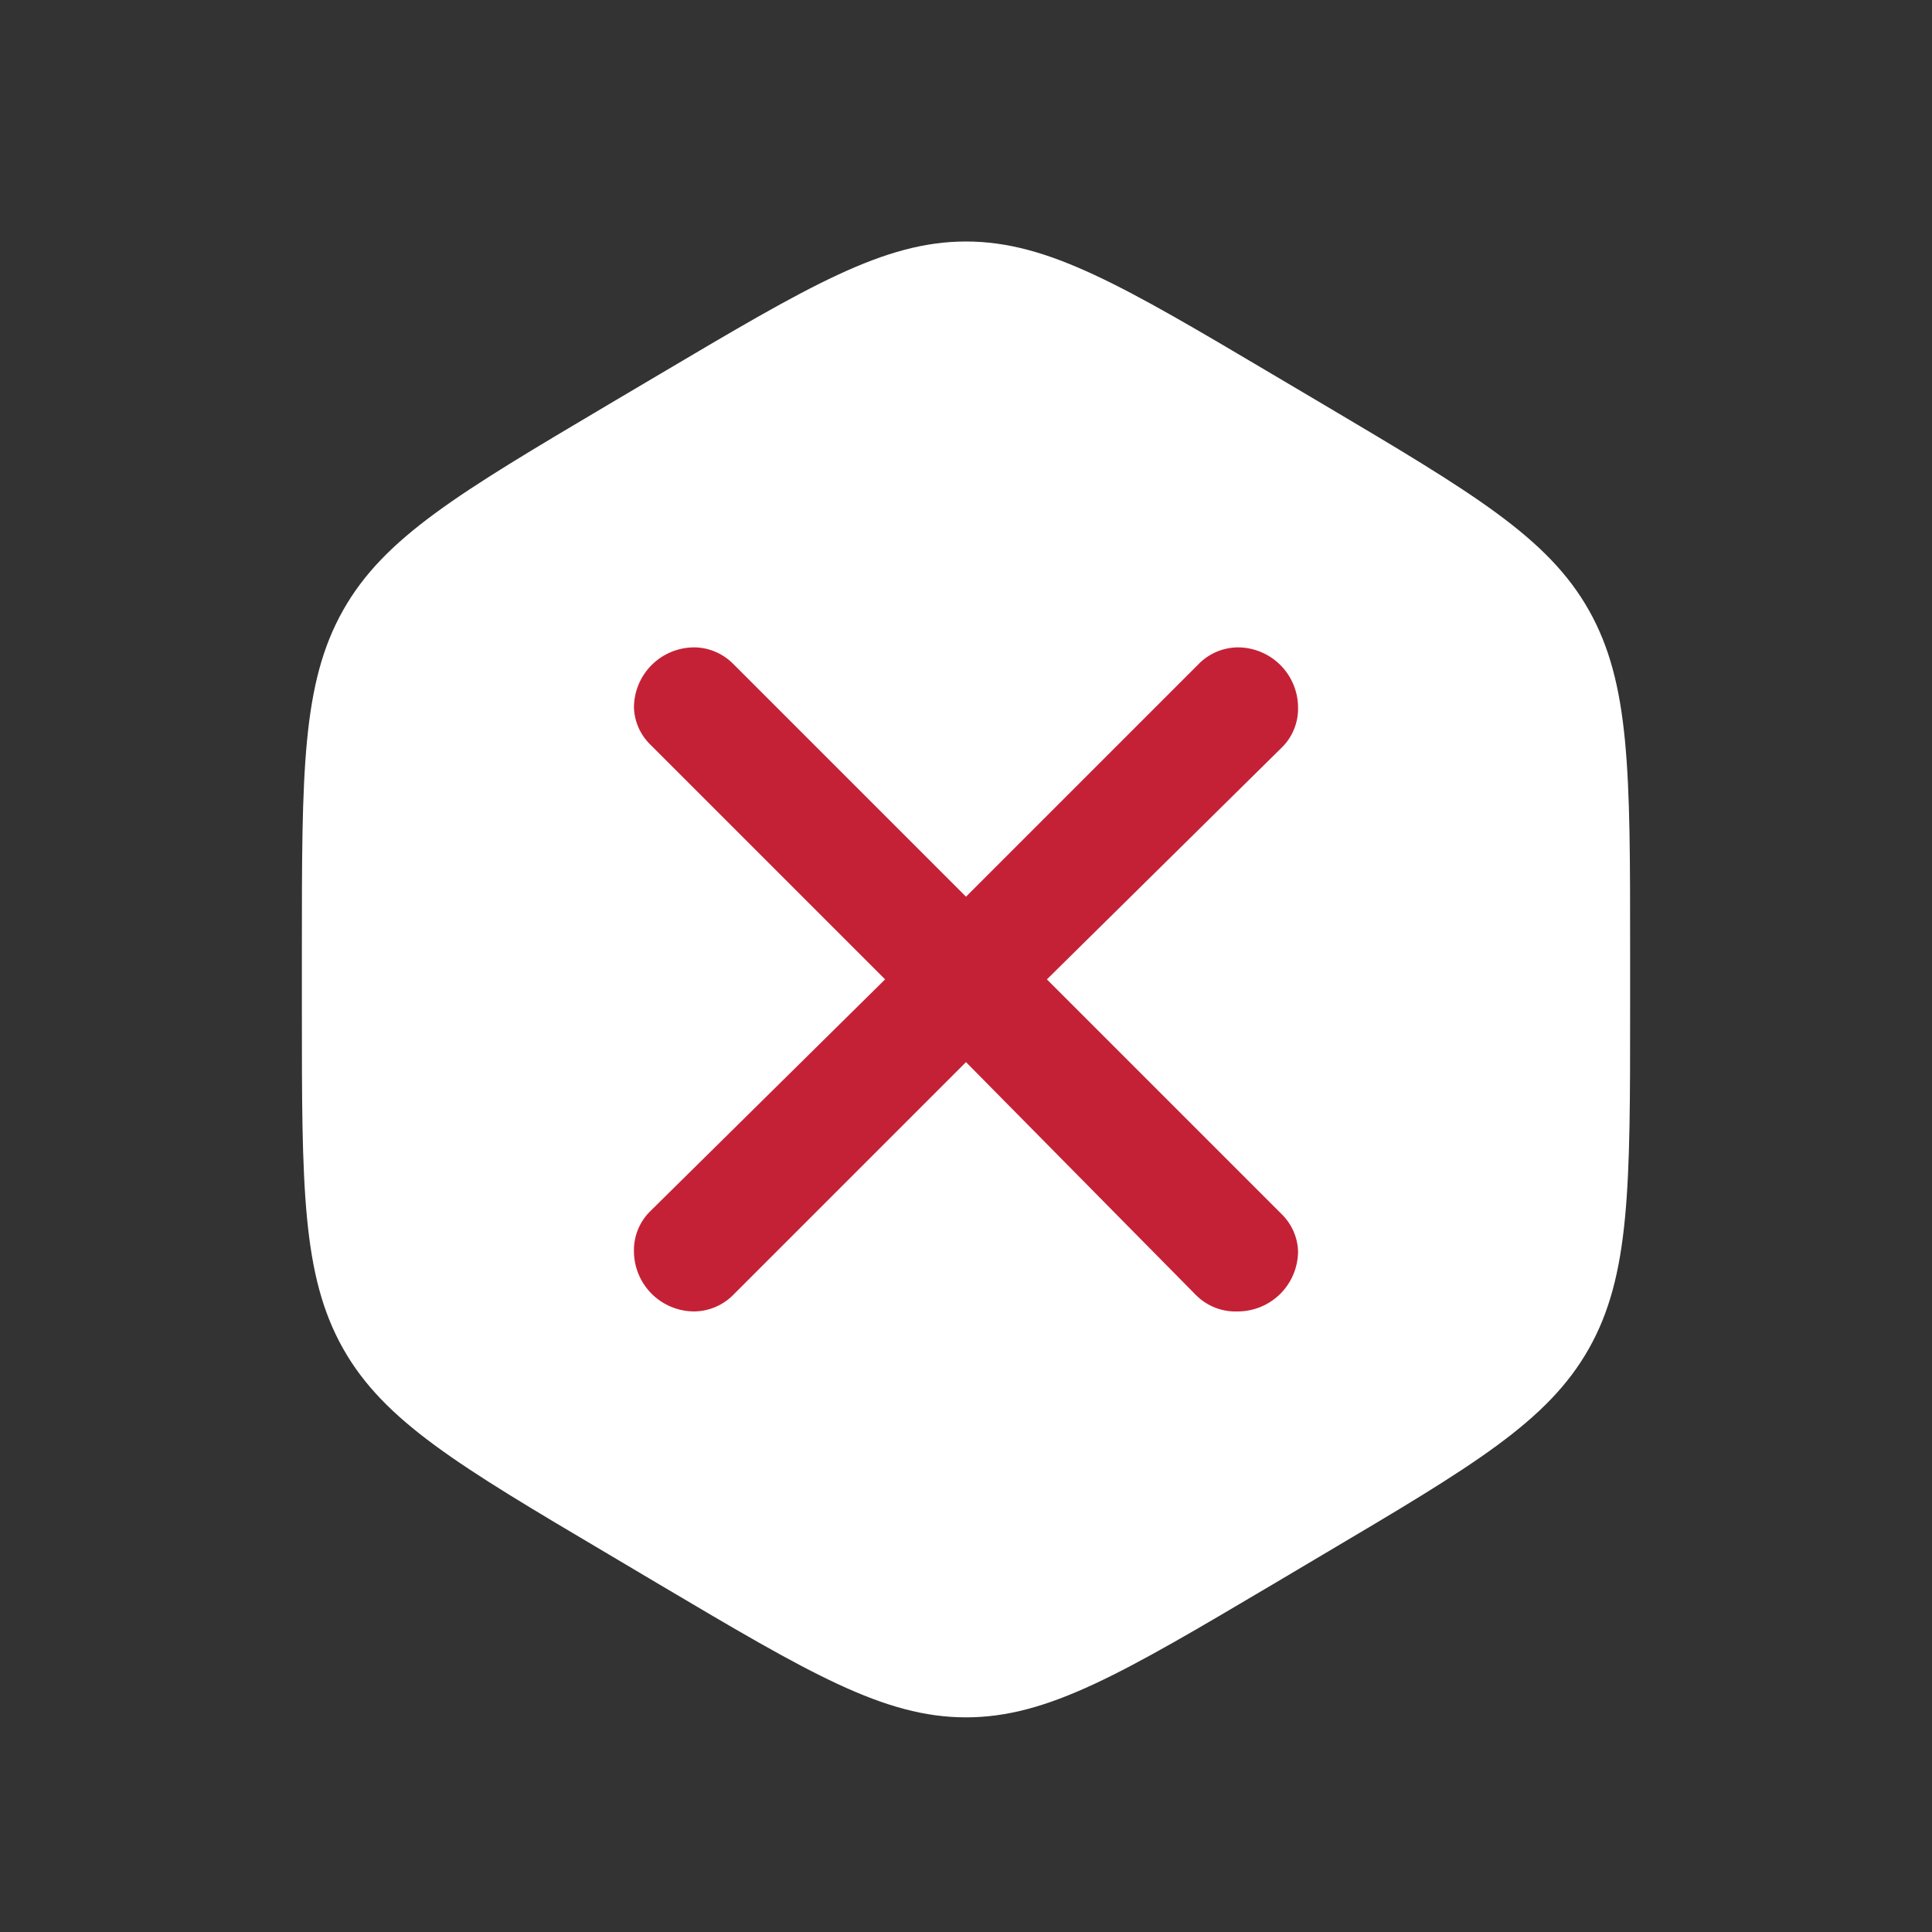 <svg width="40" height="40" viewBox="0 0 40 40" fill="none" xmlns="http://www.w3.org/2000/svg">
<rect x="0" y="0" width="40" height="40" fill="#333333" stroke="none"/>
<path d="M26.351 7.753L27.399 8.373C30.499 10.21 32.048 11.128 32.899 12.639C33.75 14.151 33.75 15.985 33.75 19.657V20.898C33.75 24.569 33.75 26.406 32.899 27.917C32.048 29.429 30.499 30.346 27.399 32.181L26.351 32.803C23.251 34.637 21.702 35.556 20 35.556C18.298 35.556 16.749 34.639 13.649 32.803L12.601 32.181C9.501 30.347 7.952 29.428 7.101 27.917C6.25 26.404 6.25 24.571 6.25 20.898V19.657C6.25 15.985 6.25 14.15 7.101 12.639C7.952 11.126 9.501 10.21 12.601 8.373L13.649 7.753C16.749 5.918 18.298 5 20 5C21.702 5 23.251 5.917 26.351 7.753Z" fill="white"/>
<path d="M15.175 13.74L20 18.565L24.8 13.765C24.906 13.652 25.034 13.562 25.175 13.5C25.317 13.438 25.47 13.405 25.625 13.403C25.956 13.403 26.274 13.534 26.509 13.769C26.743 14.003 26.875 14.321 26.875 14.653C26.878 14.806 26.849 14.958 26.791 15.1C26.733 15.242 26.647 15.37 26.537 15.478L21.675 20.277L26.537 25.139C26.743 25.341 26.864 25.614 26.875 25.902C26.875 26.233 26.743 26.551 26.509 26.786C26.274 27.02 25.956 27.152 25.625 27.152C25.465 27.158 25.307 27.132 25.158 27.074C25.01 27.015 24.875 26.927 24.762 26.814L20 21.99L15.188 26.802C15.082 26.911 14.956 26.998 14.816 27.058C14.677 27.118 14.527 27.15 14.375 27.152C14.044 27.152 13.726 27.02 13.491 26.786C13.257 26.551 13.125 26.233 13.125 25.902C13.122 25.749 13.151 25.596 13.209 25.454C13.267 25.313 13.353 25.184 13.463 25.077L18.325 20.277L13.463 15.415C13.257 15.213 13.136 14.941 13.125 14.653C13.125 14.321 13.257 14.003 13.491 13.769C13.726 13.534 14.044 13.403 14.375 13.403C14.675 13.406 14.963 13.528 15.175 13.74Z" fill="#C52136"/>
</svg>
